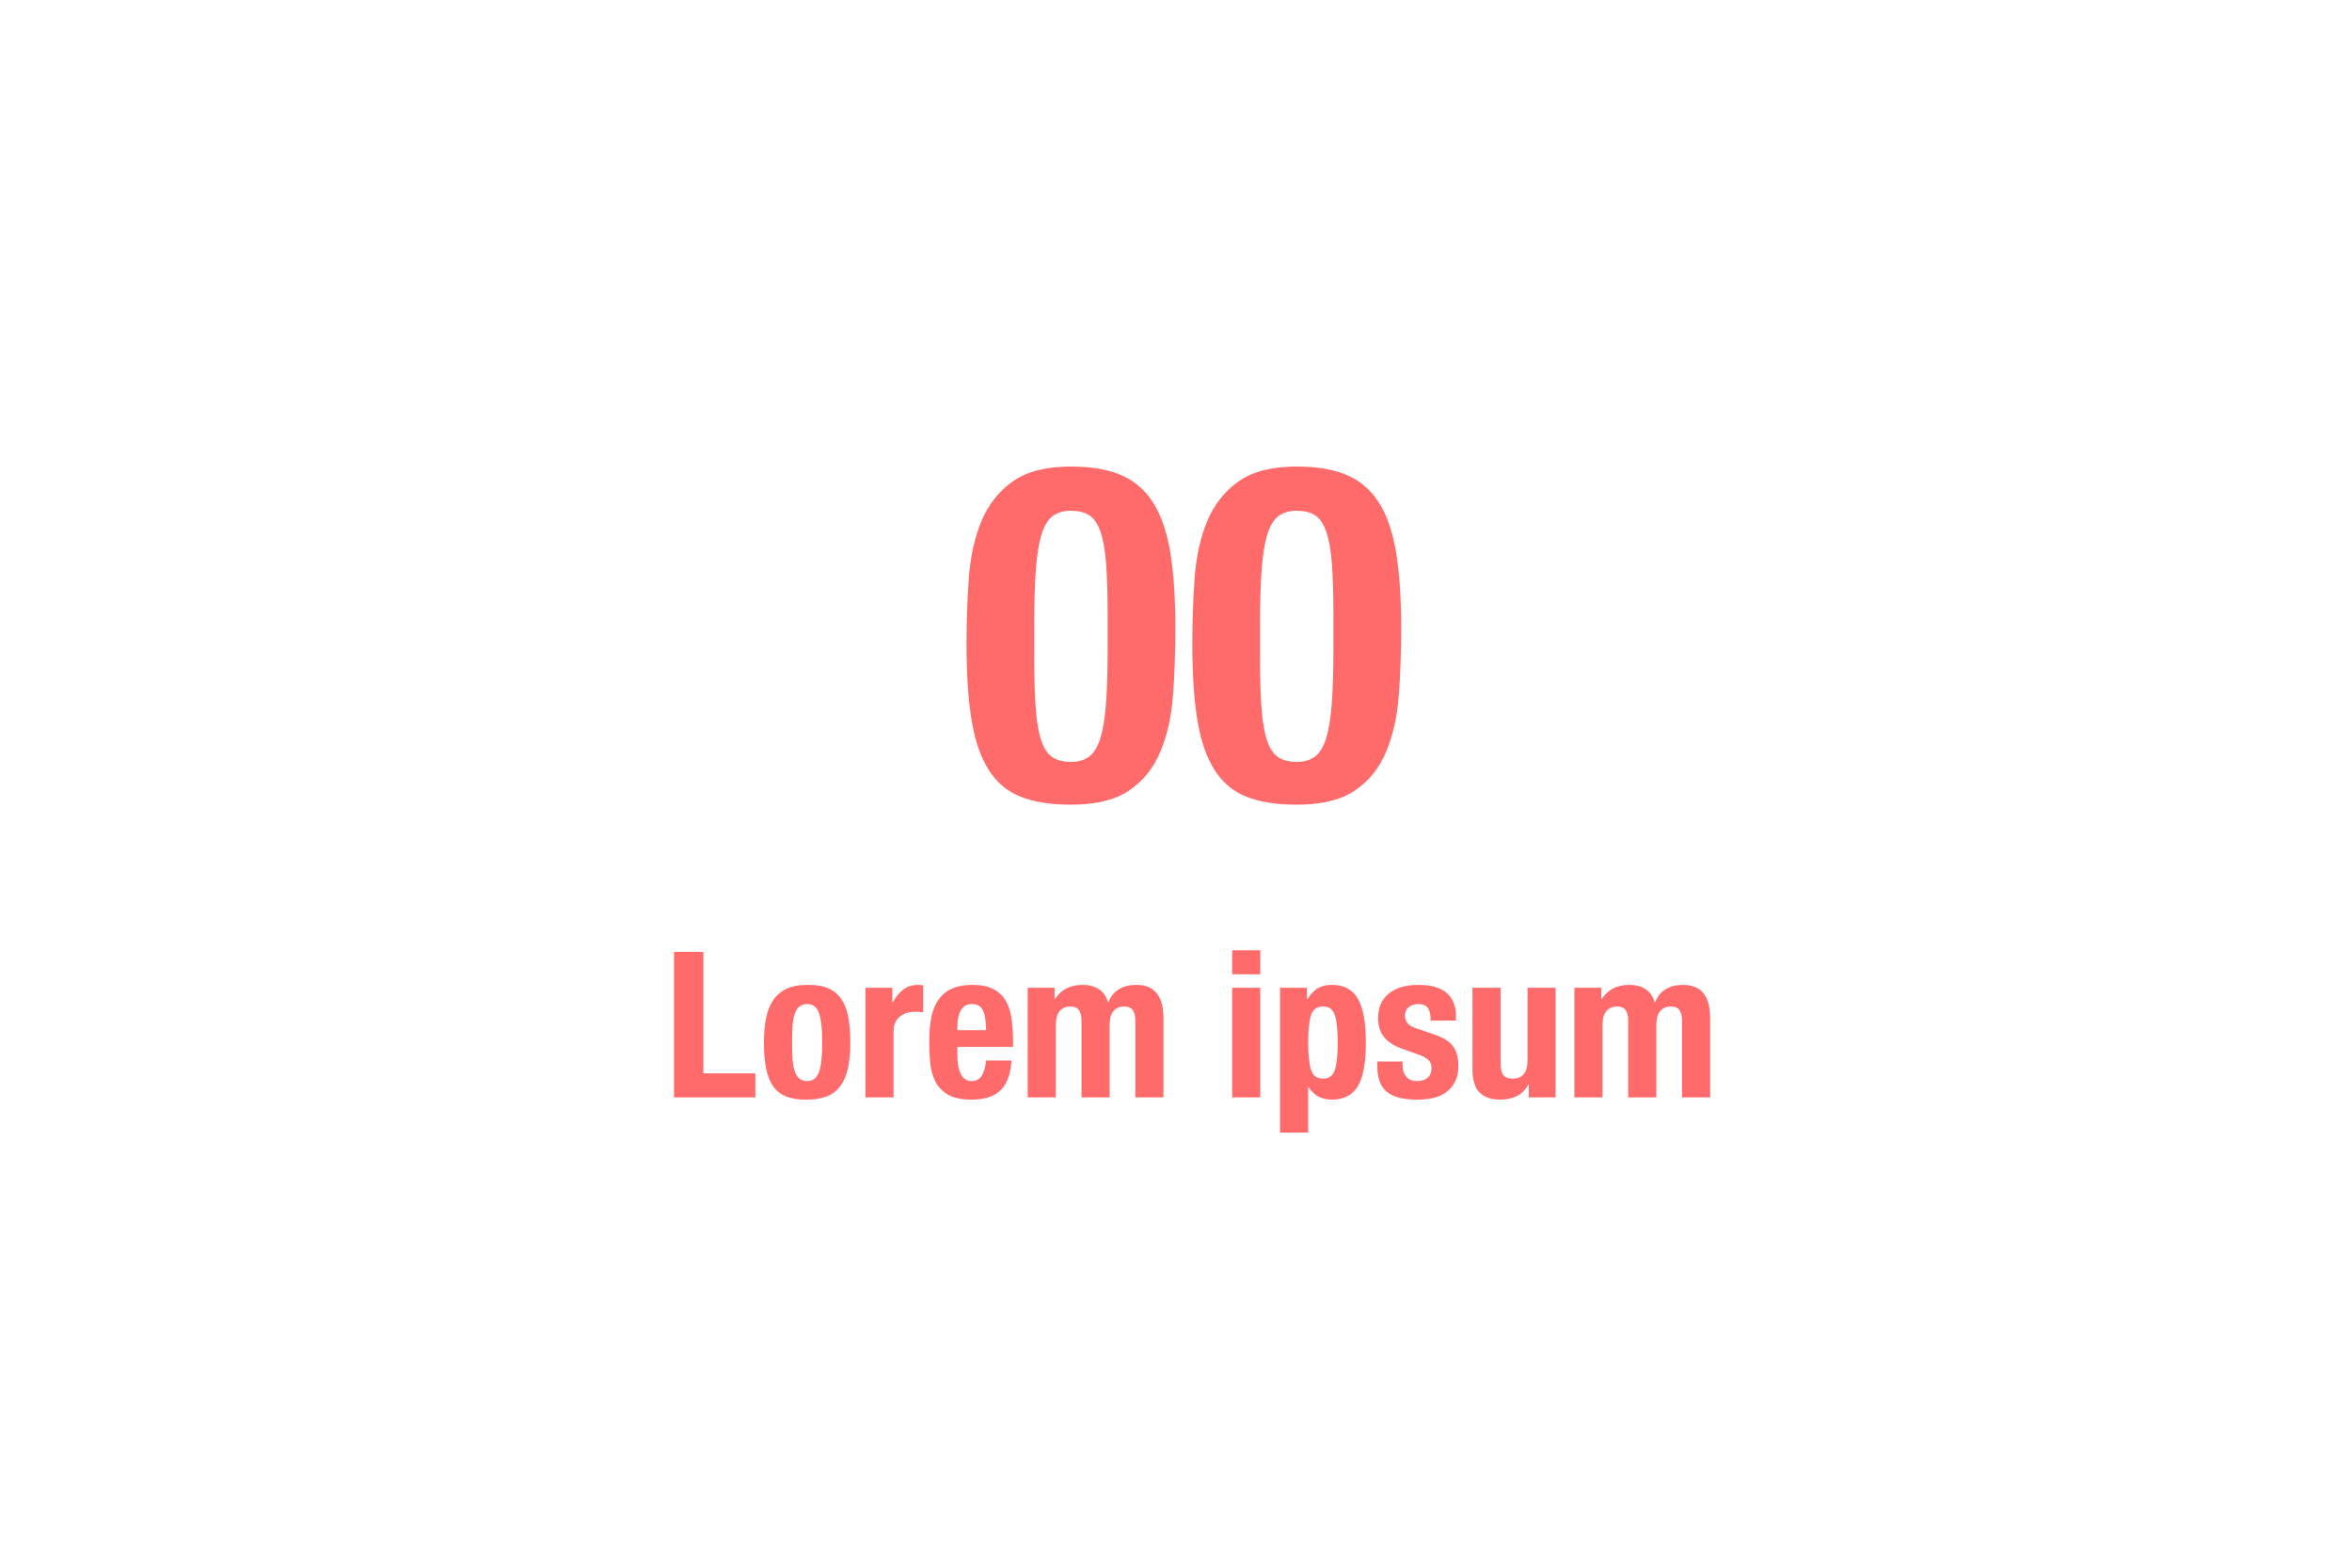 <?xml version="1.0" encoding="UTF-8"?>
<svg width="150px" height="100px" viewBox="0 0 150 100" version="1.1" xmlns="http://www.w3.org/2000/svg" xmlns:xlink="http://www.w3.org/1999/xlink">
    <!-- Generator: Sketch 47.1 (45422) - http://www.bohemiancoding.com/sketch -->
    <title>fact</title>
    <desc>Created with Sketch.</desc>
    <defs></defs>
    <g id="Page-1" stroke="none" stroke-width="1" fill="none" fill-rule="evenodd">
        <g id="fact" fill="#FF6B6B">
            <path d="M61.64,41.1 C61.64,39.62 61.69,38.2 61.79,36.84 C61.89,35.48 62.16,34.275 62.6,33.225 C63.04,32.175 63.705,31.335 64.595,30.705 C65.485,30.075 66.72,29.76 68.3,29.76 C69.6,29.76 70.675,29.945 71.525,30.315 C72.375,30.685 73.055,31.28 73.565,32.1 C74.075,32.92 74.435,33.985 74.645,35.295 C74.855,36.605 74.96,38.2 74.96,40.08 C74.96,41.56 74.91,42.98 74.81,44.34 C74.71,45.7 74.44,46.905 74,47.955 C73.56,49.005 72.895,49.83 72.005,50.43 C71.115,51.03 69.88,51.33 68.3,51.33 C67.02,51.33 65.95,51.16 65.09,50.82 C64.23,50.48 63.545,49.9 63.035,49.08 C62.525,48.26 62.165,47.195 61.955,45.885 C61.745,44.575 61.64,42.98 61.64,41.1 Z M65.96,42.03 C65.96,43.37 65.995,44.465 66.065,45.315 C66.135,46.165 66.26,46.835 66.44,47.325 C66.62,47.815 66.86,48.15 67.16,48.33 C67.46,48.51 67.84,48.6 68.3,48.6 C68.78,48.6 69.17,48.485 69.47,48.255 C69.77,48.025 70.005,47.635 70.175,47.085 C70.345,46.535 70.465,45.8 70.535,44.88 C70.605,43.96 70.64,42.82 70.64,41.46 L70.64,39.15 C70.64,37.81 70.605,36.715 70.535,35.865 C70.465,35.015 70.34,34.345 70.16,33.855 C69.98,33.365 69.74,33.03 69.44,32.85 C69.14,32.67 68.76,32.58 68.3,32.58 C67.82,32.58 67.43,32.695 67.13,32.925 C66.83,33.155 66.595,33.545 66.425,34.095 C66.255,34.645 66.135,35.38 66.065,36.3 C65.995,37.22 65.96,38.36 65.96,39.72 L65.96,42.03 Z M76.04,41.1 C76.04,39.62 76.09,38.2 76.19,36.84 C76.29,35.48 76.56,34.275 77,33.225 C77.44,32.175 78.105,31.335 78.995,30.705 C79.885,30.075 81.12,29.76 82.7,29.76 C84,29.76 85.075,29.945 85.925,30.315 C86.775,30.685 87.455,31.28 87.965,32.1 C88.475,32.92 88.835,33.985 89.045,35.295 C89.255,36.605 89.36,38.2 89.36,40.08 C89.36,41.56 89.31,42.98 89.21,44.34 C89.11,45.7 88.84,46.905 88.4,47.955 C87.96,49.005 87.295,49.83 86.405,50.43 C85.515,51.03 84.28,51.33 82.7,51.33 C81.42,51.33 80.35,51.16 79.49,50.82 C78.63,50.48 77.945,49.9 77.435,49.08 C76.925,48.26 76.565,47.195 76.355,45.885 C76.145,44.575 76.04,42.98 76.04,41.1 Z M80.36,42.03 C80.36,43.37 80.395,44.465 80.465,45.315 C80.535,46.165 80.66,46.835 80.84,47.325 C81.02,47.815 81.26,48.15 81.56,48.33 C81.86,48.51 82.24,48.6 82.7,48.6 C83.18,48.6 83.57,48.485 83.87,48.255 C84.17,48.025 84.405,47.635 84.575,47.085 C84.745,46.535 84.865,45.8 84.935,44.88 C85.005,43.96 85.04,42.82 85.04,41.46 L85.04,39.15 C85.04,37.81 85.005,36.715 84.935,35.865 C84.865,35.015 84.74,34.345 84.56,33.855 C84.38,33.365 84.14,33.03 83.84,32.85 C83.54,32.67 83.16,32.58 82.7,32.58 C82.22,32.58 81.83,32.695 81.53,32.925 C81.23,33.155 80.995,33.545 80.825,34.095 C80.655,34.645 80.535,35.38 80.465,36.3 C80.395,37.22 80.36,38.36 80.36,39.72 L80.36,42.03 Z" id="00"></path>
            <path d="M42.986,70 L48.173,70 L48.173,68.466 L44.858,68.466 L44.858,60.718 L42.986,60.718 L42.986,70 Z M50.514,66.503 C50.514,66.858 50.522,67.188 50.539,67.491 C50.557,67.794 50.598,68.054 50.663,68.271 C50.728,68.488 50.825,68.657 50.956,68.778 C51.086,68.899 51.259,68.96 51.475,68.96 C51.84,68.96 52.091,68.769 52.23,68.388 C52.368,68.007 52.438,67.378 52.438,66.503 C52.438,65.628 52.368,64.999 52.23,64.618 C52.091,64.237 51.84,64.046 51.475,64.046 C51.259,64.046 51.086,64.107 50.956,64.228 C50.825,64.349 50.728,64.518 50.663,64.735 C50.598,64.952 50.557,65.212 50.539,65.515 C50.522,65.818 50.514,66.148 50.514,66.503 Z M48.719,66.503 C48.719,65.905 48.767,65.376 48.862,64.917 C48.958,64.458 49.114,64.074 49.331,63.767 C49.547,63.459 49.831,63.225 50.182,63.065 C50.533,62.904 50.964,62.824 51.475,62.824 C52.013,62.815 52.459,62.887 52.815,63.038 C53.17,63.19 53.451,63.422 53.66,63.734 C53.868,64.046 54.015,64.432 54.102,64.891 C54.188,65.35 54.231,65.888 54.231,66.503 C54.231,67.101 54.184,67.63 54.089,68.089 C53.993,68.548 53.837,68.932 53.62,69.24 C53.404,69.547 53.12,69.775 52.769,69.922 C52.418,70.069 51.987,70.143 51.475,70.143 C50.938,70.152 50.492,70.085 50.136,69.942 C49.781,69.798 49.5,69.573 49.291,69.266 C49.083,68.958 48.936,68.572 48.849,68.109 C48.763,67.645 48.719,67.11 48.719,66.503 Z M55.194,63.006 L55.194,70 L56.987,70 L56.987,65.801 C56.987,65.567 57.026,65.37 57.105,65.21 C57.183,65.049 57.286,64.919 57.416,64.82 C57.547,64.72 57.689,64.648 57.846,64.605 C58.002,64.562 58.157,64.54 58.313,64.54 C58.409,64.54 58.502,64.542 58.593,64.546 C58.684,64.551 58.777,64.557 58.873,64.566 L58.873,62.85 C58.82,62.841 58.766,62.835 58.71,62.831 C58.654,62.826 58.6,62.824 58.547,62.824 C58.175,62.824 57.859,62.926 57.599,63.13 C57.338,63.333 57.118,63.604 56.935,63.942 L56.91,63.942 L56.91,63.006 L55.194,63.006 Z M62.889,65.71 C62.881,65.441 62.864,65.205 62.837,65.001 C62.811,64.798 62.766,64.625 62.701,64.481 C62.636,64.338 62.545,64.23 62.428,64.156 C62.311,64.083 62.162,64.046 61.98,64.046 C61.797,64.046 61.648,64.087 61.531,64.169 C61.414,64.252 61.321,64.36 61.252,64.495 C61.182,64.629 61.132,64.778 61.102,64.943 C61.072,65.108 61.056,65.272 61.056,65.437 L61.056,65.71 L62.889,65.71 Z M61.056,66.776 L61.056,67.335 C61.056,67.543 61.072,67.744 61.102,67.939 C61.132,68.135 61.182,68.308 61.252,68.46 C61.321,68.611 61.412,68.732 61.525,68.823 C61.637,68.915 61.776,68.96 61.941,68.96 C62.244,68.96 62.465,68.852 62.603,68.635 C62.742,68.418 62.837,68.089 62.889,67.647 L64.501,67.647 C64.467,68.462 64.25,69.081 63.852,69.506 C63.453,69.931 62.825,70.143 61.967,70.143 C61.316,70.143 60.81,70.035 60.446,69.818 C60.081,69.601 59.813,69.315 59.639,68.96 C59.466,68.605 59.36,68.206 59.321,67.764 C59.282,67.322 59.263,66.88 59.263,66.438 C59.263,65.97 59.295,65.519 59.36,65.086 C59.425,64.653 59.555,64.267 59.75,63.929 C59.945,63.591 60.224,63.322 60.589,63.123 C60.953,62.924 61.438,62.824 62.044,62.824 C62.565,62.824 62.991,62.908 63.325,63.078 C63.659,63.247 63.921,63.485 64.112,63.792 C64.302,64.1 64.432,64.473 64.501,64.91 C64.571,65.348 64.606,65.836 64.606,66.373 L64.606,66.776 L61.056,66.776 Z M65.541,63.006 L65.541,70 L67.335,70 L67.335,65.398 C67.335,64.982 67.42,64.679 67.589,64.488 C67.758,64.297 67.985,64.202 68.272,64.202 C68.523,64.202 68.703,64.28 68.811,64.436 C68.919,64.592 68.974,64.817 68.974,65.112 L68.974,70 L70.767,70 L70.767,65.398 C70.767,64.982 70.852,64.679 71.021,64.488 C71.19,64.297 71.417,64.202 71.704,64.202 C71.955,64.202 72.135,64.28 72.243,64.436 C72.351,64.592 72.406,64.817 72.406,65.112 L72.406,70 L74.2,70 L74.2,64.917 C74.2,64.241 74.059,63.723 73.777,63.364 C73.495,63.004 73.056,62.824 72.457,62.824 C72.033,62.824 71.667,62.917 71.359,63.103 C71.051,63.29 70.828,63.569 70.689,63.942 L70.663,63.942 C70.568,63.578 70.38,63.301 70.098,63.11 C69.816,62.919 69.468,62.824 69.052,62.824 C68.661,62.824 68.326,62.893 68.044,63.032 C67.762,63.171 67.509,63.4 67.284,63.721 L67.257,63.721 L67.257,63.006 L65.541,63.006 Z M78.581,60.614 L78.581,62.148 L80.374,62.148 L80.374,60.614 L78.581,60.614 Z M78.581,63.006 L78.581,70 L80.374,70 L80.374,63.006 L78.581,63.006 Z M81.635,63.006 L83.352,63.006 L83.352,63.747 L83.377,63.747 C83.577,63.418 83.8,63.182 84.047,63.038 C84.294,62.895 84.599,62.824 84.963,62.824 C85.7,62.824 86.242,63.112 86.588,63.688 C86.935,64.265 87.109,65.203 87.109,66.503 C87.109,67.803 86.935,68.735 86.588,69.298 C86.242,69.861 85.7,70.143 84.963,70.143 C84.625,70.143 84.337,70.08 84.099,69.954 C83.861,69.829 83.646,69.627 83.456,69.35 L83.43,69.35 L83.43,72.249 L81.635,72.249 L81.635,63.006 Z M83.43,66.503 C83.43,67.266 83.488,67.84 83.605,68.225 C83.722,68.611 83.98,68.804 84.379,68.804 C84.769,68.804 85.022,68.611 85.139,68.225 C85.256,67.84 85.314,67.266 85.314,66.503 C85.314,65.74 85.256,65.166 85.139,64.781 C85.022,64.395 84.769,64.202 84.379,64.202 C83.98,64.202 83.722,64.395 83.605,64.781 C83.488,65.166 83.43,65.74 83.43,66.503 Z M89.448,67.712 L87.837,67.712 L87.837,67.959 C87.837,68.297 87.875,68.602 87.954,68.876 C88.032,69.149 88.168,69.38 88.363,69.571 C88.558,69.762 88.822,69.905 89.156,70 C89.49,70.095 89.908,70.143 90.41,70.143 C90.792,70.143 91.141,70.104 91.457,70.026 C91.773,69.948 92.046,69.818 92.276,69.636 C92.506,69.454 92.685,69.227 92.816,68.954 C92.946,68.68 93.01,68.358 93.01,67.985 C93.01,67.456 92.894,67.038 92.659,66.731 C92.425,66.423 92.027,66.174 91.463,65.983 L90.385,65.619 C90.081,65.524 89.875,65.407 89.767,65.268 C89.659,65.129 89.605,64.973 89.605,64.8 C89.605,64.549 89.689,64.36 89.858,64.234 C90.027,64.109 90.224,64.046 90.45,64.046 C90.744,64.046 90.95,64.13 91.067,64.299 C91.184,64.469 91.243,64.735 91.243,65.099 L92.855,65.099 L92.855,64.813 C92.855,64.18 92.66,63.691 92.269,63.344 C91.879,62.997 91.277,62.824 90.463,62.824 C90.003,62.824 89.611,62.88 89.286,62.993 C88.961,63.106 88.695,63.257 88.487,63.448 C88.278,63.639 88.127,63.862 88.031,64.118 C87.936,64.373 87.888,64.644 87.888,64.93 C87.888,65.424 88.014,65.829 88.266,66.145 C88.517,66.462 88.889,66.707 89.383,66.88 L90.644,67.335 C90.818,67.404 90.969,67.497 91.1,67.615 C91.23,67.732 91.294,67.903 91.294,68.128 C91.294,68.405 91.212,68.613 91.047,68.752 C90.883,68.891 90.662,68.96 90.385,68.96 C90.081,68.96 89.849,68.867 89.689,68.68 C89.529,68.494 89.448,68.249 89.448,67.946 L89.448,67.712 Z M97.496,69.181 L97.496,70 L99.212,70 L99.212,63.006 L97.418,63.006 L97.418,67.647 C97.418,68.418 97.101,68.804 96.469,68.804 C96.2,68.804 96.005,68.733 95.883,68.59 C95.762,68.446 95.701,68.193 95.701,67.829 L95.701,63.006 L93.907,63.006 L93.907,68.193 C93.907,68.895 94.061,69.395 94.369,69.695 C94.677,69.994 95.116,70.143 95.689,70.143 C96.079,70.143 96.425,70.069 96.728,69.922 C97.032,69.775 97.279,69.528 97.469,69.181 L97.496,69.181 Z M100.407,63.006 L100.407,70 L102.201,70 L102.201,65.398 C102.201,64.982 102.286,64.679 102.455,64.488 C102.624,64.297 102.851,64.202 103.138,64.202 C103.389,64.202 103.569,64.28 103.677,64.436 C103.785,64.592 103.84,64.817 103.84,65.112 L103.84,70 L105.633,70 L105.633,65.398 C105.633,64.982 105.718,64.679 105.887,64.488 C106.056,64.297 106.283,64.202 106.57,64.202 C106.821,64.202 107.001,64.28 107.109,64.436 C107.217,64.592 107.272,64.817 107.272,65.112 L107.272,70 L109.066,70 L109.066,64.917 C109.066,64.241 108.925,63.723 108.643,63.364 C108.361,63.004 107.922,62.824 107.323,62.824 C106.899,62.824 106.533,62.917 106.225,63.103 C105.917,63.29 105.694,63.569 105.555,63.942 L105.529,63.942 C105.434,63.578 105.246,63.301 104.964,63.11 C104.682,62.919 104.334,62.824 103.918,62.824 C103.527,62.824 103.192,62.893 102.91,63.032 C102.628,63.171 102.375,63.4 102.15,63.721 L102.124,63.721 L102.124,63.006 L100.407,63.006 Z" id="Lorem-ipsum"></path>
        </g>
    </g>
</svg>
